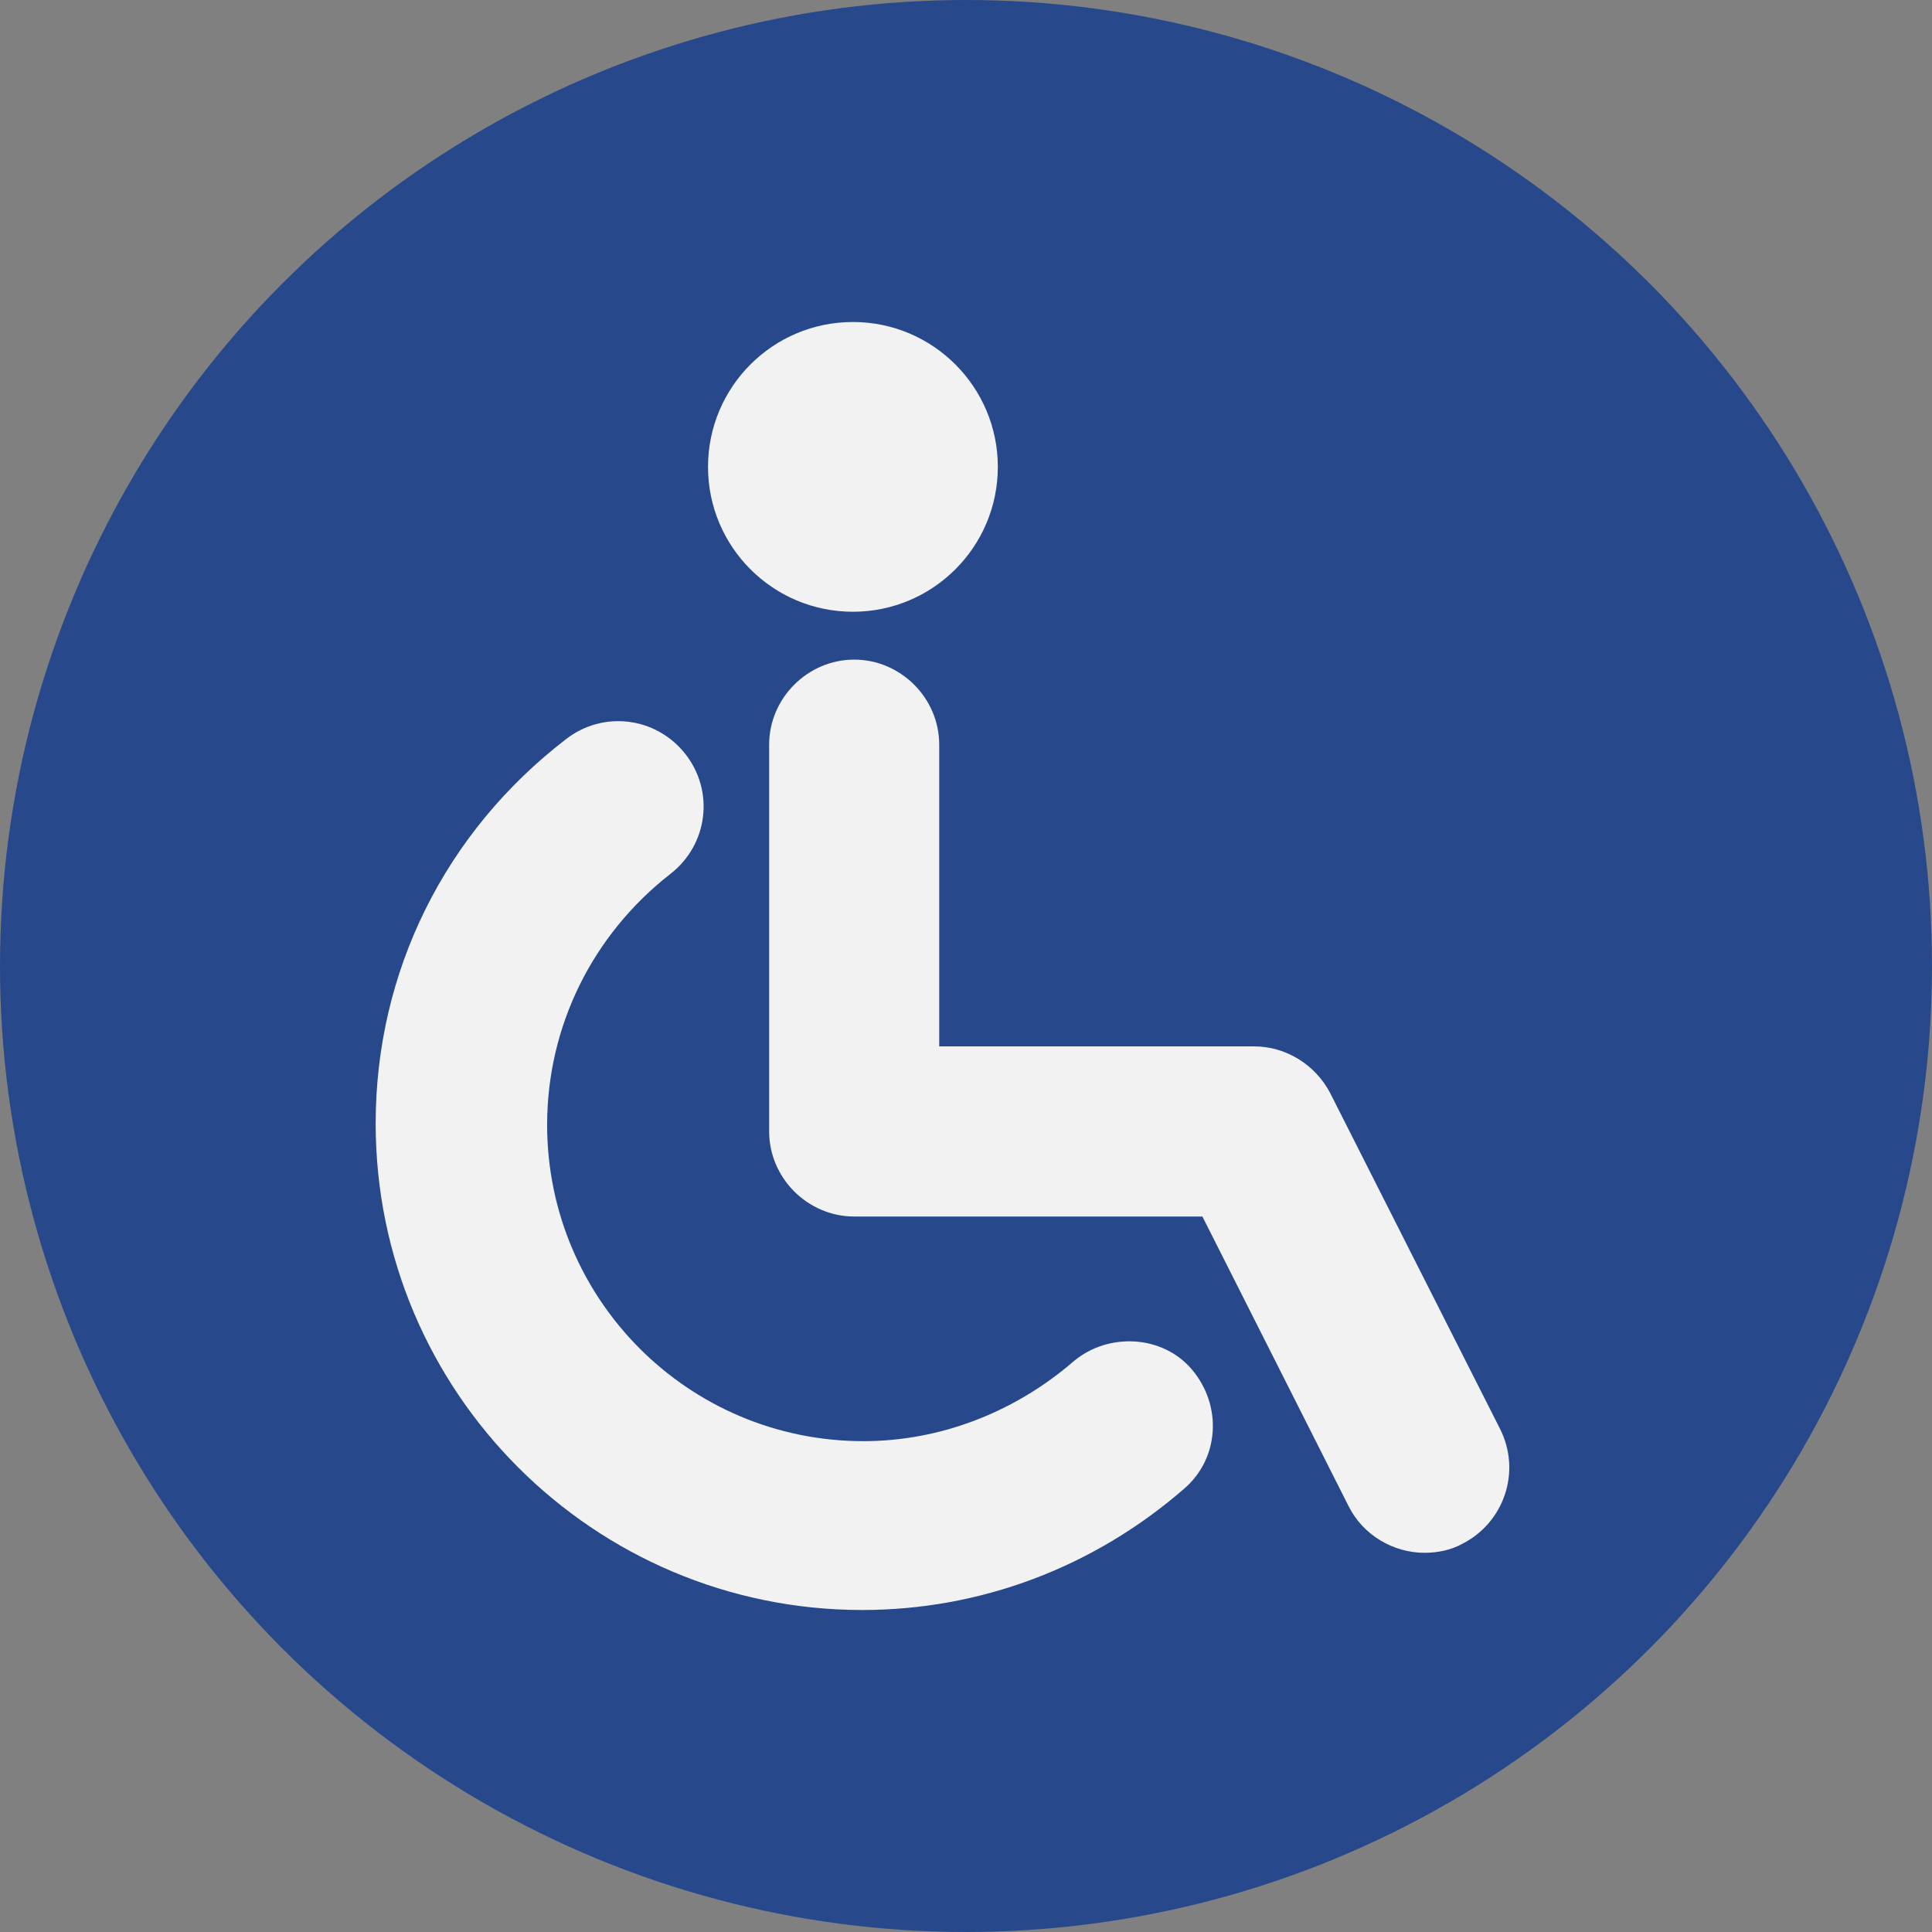 <svg width="36" height="36" viewBox="0 0 36 36" fill="none" xmlns="http://www.w3.org/2000/svg">
<rect x="0" y="0" width="36" height="36" fill="#808080" stroke="none"/>
<circle cx="18" cy="18" r="18" fill="#27498C"/>
<path d="M27.954 26.631L24.784 20.364C24.511 19.844 23.966 19.498 23.372 19.498H17.501V13.876C17.501 13.009 16.784 12.291 15.917 12.291C15.05 12.291 14.332 13.009 14.332 13.876V21.083C14.332 21.95 15.05 22.668 15.917 22.668H22.405L25.13 28.067C25.403 28.612 25.971 28.934 26.541 28.934C26.789 28.934 27.037 28.885 27.259 28.761C28.027 28.364 28.349 27.423 27.954 26.631Z" fill="#F2F2F2"/>
<path d="M20.003 25.368C18.913 26.31 17.526 26.854 16.089 26.854C12.82 26.854 10.195 24.205 10.195 20.96C10.195 19.127 11.036 17.418 12.498 16.279C13.192 15.735 13.316 14.744 12.771 14.05C12.226 13.357 11.236 13.233 10.542 13.777C8.288 15.511 7 18.111 7 20.934C7 25.937 11.061 30 16.065 30C18.269 30 20.374 29.207 22.059 27.745C22.727 27.176 22.776 26.185 22.208 25.517C21.662 24.873 20.647 24.823 20.003 25.368Z" fill="#F2F2F2"/>
<path d="M18.593 8.7C18.593 10.191 17.383 11.399 15.893 11.399C14.402 11.399 13.193 10.191 13.193 8.7C13.193 7.209 14.402 6 15.893 6C17.383 6 18.593 7.209 18.593 8.7Z" fill="#F2F2F2"/>
</svg>
